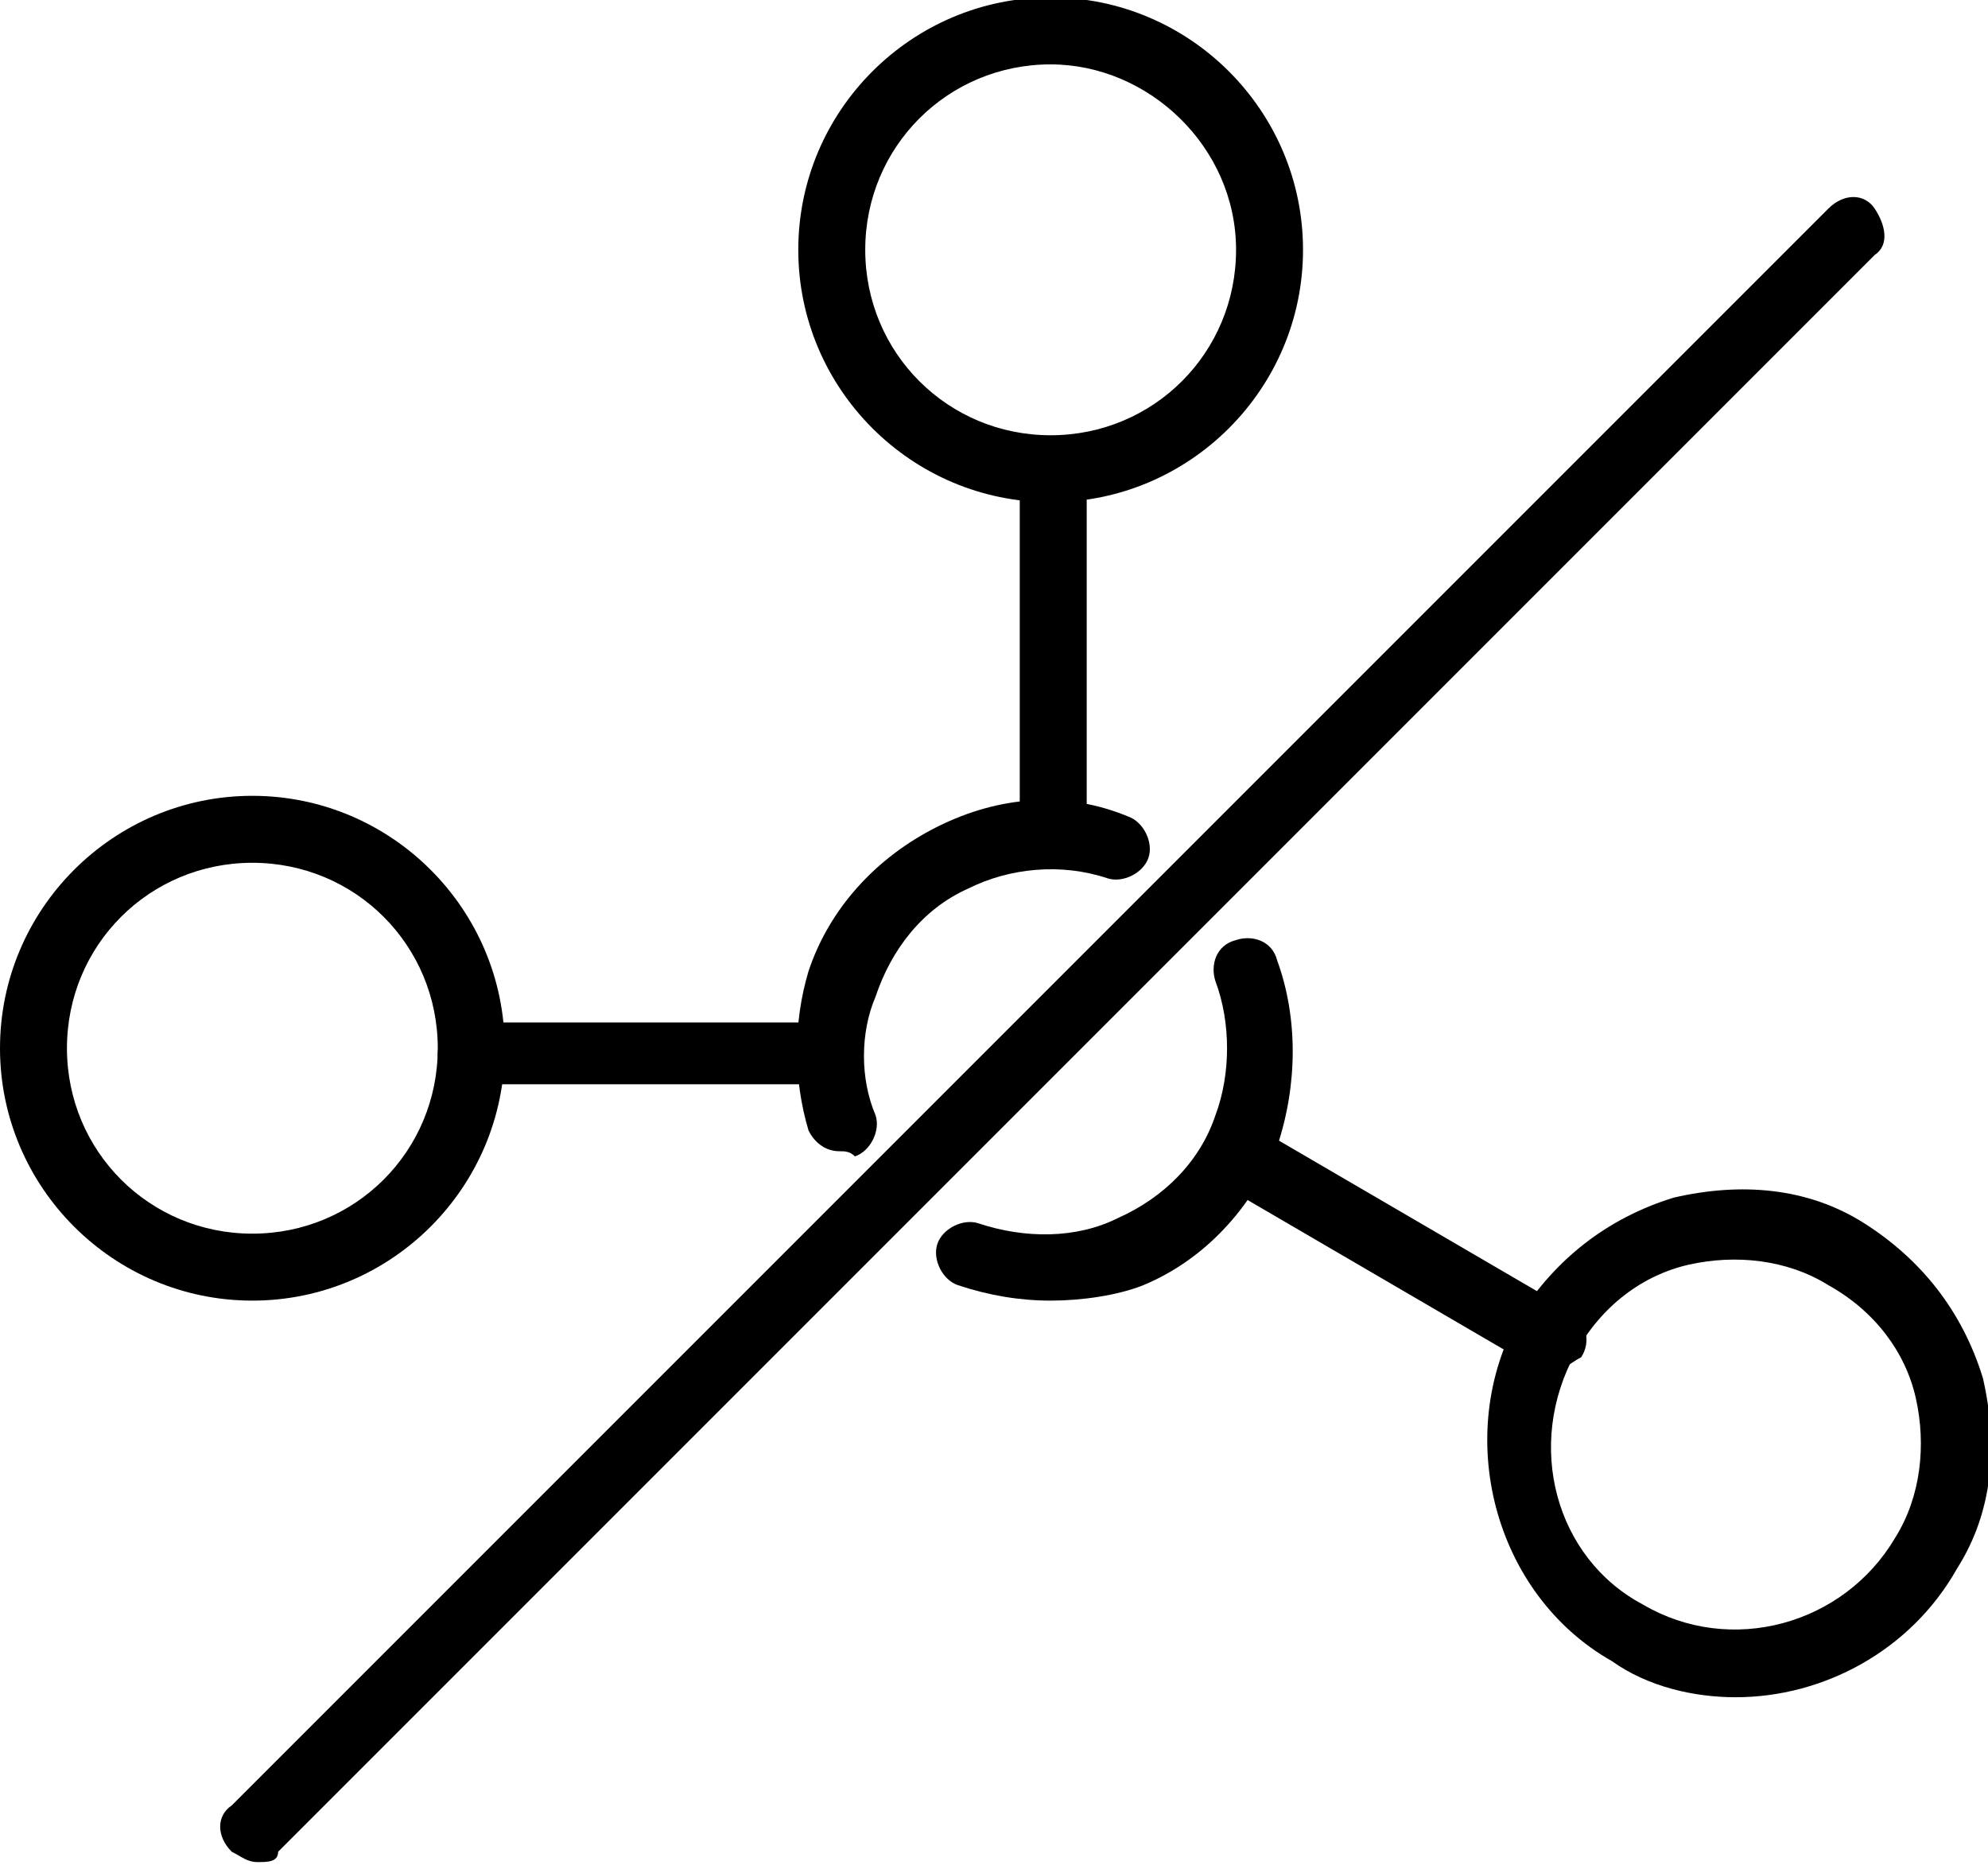<svg xmlns="http://www.w3.org/2000/svg" xmlns:xlink="http://www.w3.org/1999/xlink" x="0px" y="0px" viewBox="0 0 38.6 36.2" style="enable-background:new 0 0 38.6 36.2;" xml:space="preserve"><g transform="translate(780 1920.05)">	<g>		<path d="M-775.1-1894.8c-2.7,0-4.9-2.2-4.9-4.9s2.2-4.9,4.9-4.9s4.9,2.2,4.9,4.9S-772.4-1894.8-775.1-1894.8z M-775.1-1903.3   c-2,0-3.6,1.6-3.6,3.6s1.6,3.6,3.6,3.6s3.6-1.6,3.6-3.6S-773.1-1903.3-775.1-1903.3z"></path>	</g>	<g>		<path d="M-763.9-1899h-7c-0.4,0-0.6-0.3-0.6-0.6s0.3-0.6,0.6-0.6h7c0.4,0,0.6,0.3,0.6,0.6S-763.5-1899-763.9-1899z"></path>	</g>	<g>		<path d="M-746.3-1887.1c-0.8,0-1.7-0.2-2.4-0.7c0,0,0,0,0,0c-2.3-1.3-3.1-4.4-1.8-6.7c0.7-1.1,1.7-1.9,3-2.3   c1.3-0.3,2.6-0.2,3.7,0.5c1.1,0.7,1.9,1.7,2.3,3c0.3,1.3,0.2,2.6-0.5,3.7C-742.9-1888-744.6-1887.1-746.3-1887.1z M-748.1-1888.9   c1.7,1,3.9,0.4,4.9-1.3c0.5-0.8,0.6-1.8,0.4-2.7s-0.8-1.7-1.7-2.2c-0.8-0.5-1.8-0.6-2.7-0.4c-0.9,0.2-1.7,0.8-2.2,1.7   C-750.4-1892-749.8-1889.8-748.1-1888.9L-748.1-1888.9z"></path>	</g>	<g>		<path d="M-749.9-1893.4c-0.1,0-0.2,0-0.3-0.1l-6-3.5c-0.3-0.2-0.4-0.6-0.2-0.9s0.6-0.4,0.9-0.2l6,3.5c0.3,0.2,0.4,0.6,0.2,0.9   C-749.5-1893.6-749.7-1893.4-749.9-1893.4z"></path>	</g>	<g>		<path d="M-759.6-1910.3c-2.7,0-4.9-2.2-4.9-4.9s2.2-4.9,4.9-4.9s4.9,2.2,4.9,4.9S-756.9-1910.3-759.6-1910.3z M-759.6-1918.8   c-2,0-3.6,1.6-3.6,3.6s1.6,3.6,3.6,3.6s3.6-1.6,3.6-3.6S-757.7-1918.8-759.6-1918.8z"></path>	</g>	<g>		<path d="M-759.6-1903.3c-0.4,0-0.6-0.3-0.6-0.6v-7c0-0.4,0.3-0.6,0.6-0.6c0.4,0,0.7,0.3,0.7,0.6v7   C-759-1903.6-759.3-1903.3-759.6-1903.3z"></path>	</g>	<g>		<path d="M-763.7-1897.7c-0.3,0-0.5-0.2-0.6-0.4c-0.3-1-0.3-2.1,0-3.1c0.4-1.2,1.3-2.2,2.5-2.8c1.2-0.6,2.5-0.7,3.7-0.2   c0.3,0.1,0.5,0.5,0.4,0.8c-0.1,0.3-0.5,0.5-0.8,0.4c-0.9-0.3-1.9-0.2-2.7,0.2c-0.9,0.4-1.5,1.2-1.8,2.1c-0.3,0.7-0.3,1.6,0,2.3   c0.1,0.3-0.1,0.7-0.4,0.8C-763.5-1897.7-763.6-1897.7-763.7-1897.7z"></path>	</g>	<g>		<path d="M-759.6-1894.8c-0.6,0-1.2-0.1-1.8-0.3c-0.3-0.1-0.5-0.5-0.4-0.8c0.1-0.3,0.5-0.5,0.8-0.4c0.9,0.3,1.9,0.3,2.7-0.1   c0.9-0.4,1.6-1.1,1.9-2c0.3-0.8,0.3-1.8,0-2.6c-0.1-0.3,0-0.7,0.4-0.8c0.3-0.1,0.7,0,0.8,0.4c0.4,1.1,0.4,2.4,0,3.6   c-0.5,1.2-1.4,2.2-2.6,2.7C-758.3-1894.9-759-1894.8-759.6-1894.8z"></path>	</g>	<g>		<path d="M-775-1883.9c-0.2,0-0.3-0.1-0.5-0.2c-0.3-0.3-0.3-0.7,0-0.9l31-31c0.3-0.3,0.7-0.3,0.9,0s0.3,0.7,0,0.9l-31,31   C-774.6-1883.9-774.8-1883.9-775-1883.9z"></path>	</g></g></svg>